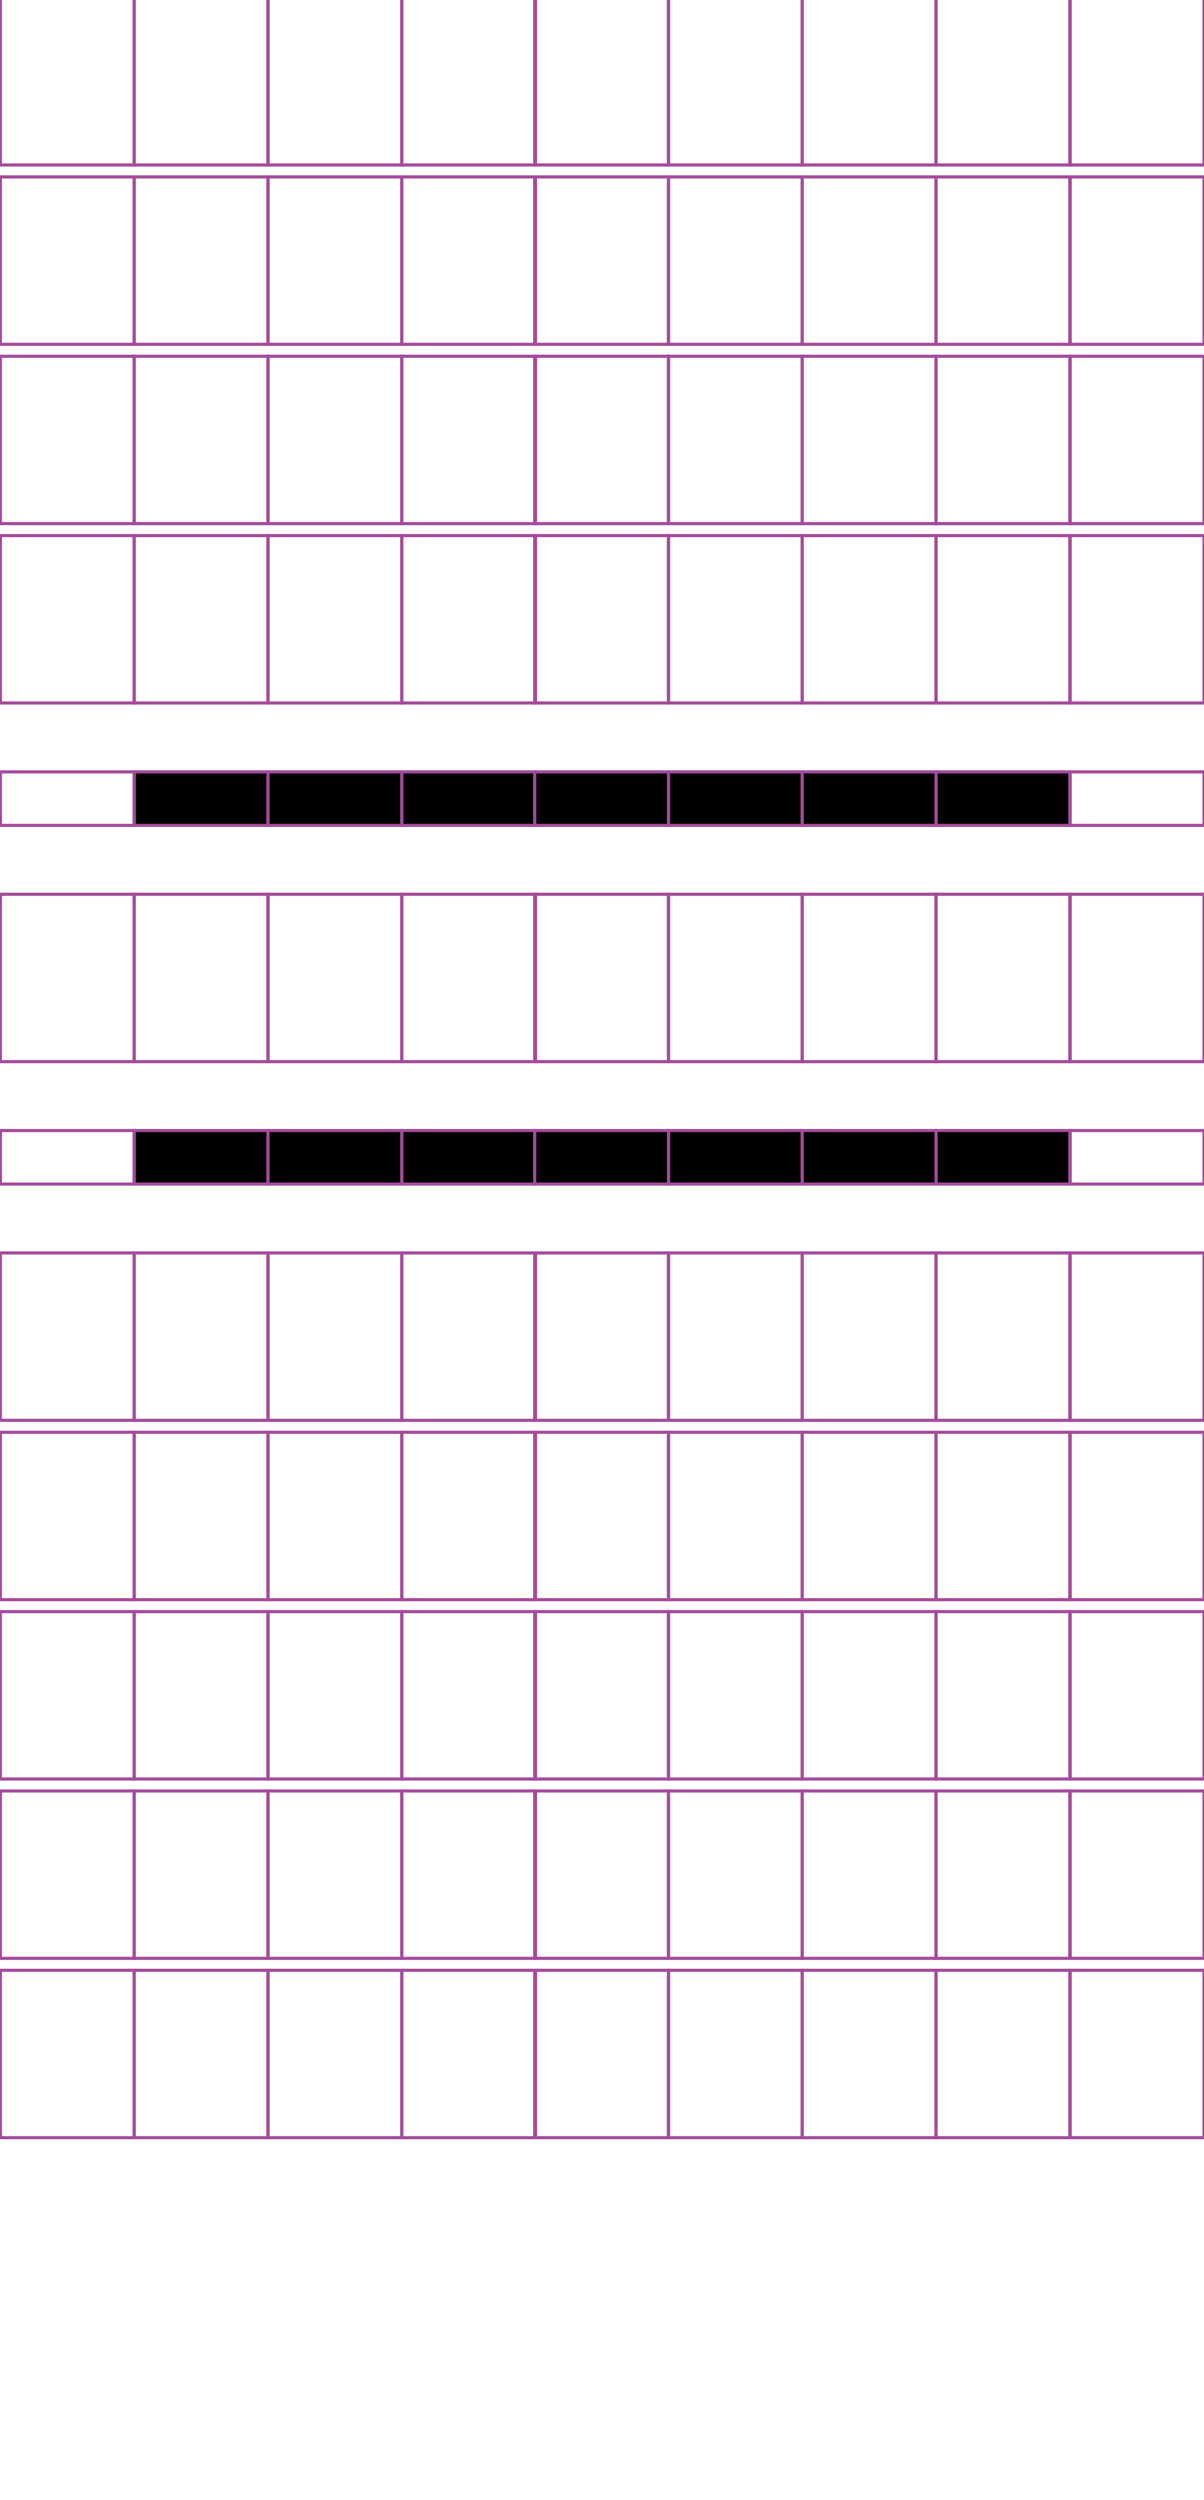 <?xml version="1.0" encoding="utf-8"?>
<!-- Generator: Adobe Illustrator 15.0.2, SVG Export Plug-In . SVG Version: 6.00 Build 0)  -->
<!DOCTYPE svg PUBLIC "-//W3C//DTD SVG 1.1//EN" "http://www.w3.org/Graphics/SVG/1.1/DTD/svg11.dtd">
<svg version="1.1" id="Layer_1" xmlns="http://www.w3.org/2000/svg" xmlns:xlink="http://www.w3.org/1999/xlink" x="0px" y="0px"
	 width="382.68px" height="794.488px" viewBox="0 0 382.68 794.488" enable-background="new 0 0 382.68 794.488"
	 xml:space="preserve">
<rect x="42.648" y="-0.767" fill="none" stroke="#A54B9B" stroke-miterlimit="10" width="42.521" height="53.191"/>
<rect x="0.129" y="-0.767" fill="none" stroke="#A54B9B" stroke-miterlimit="10" width="42.52" height="53.191"/>
<rect x="127.689" y="-0.767" fill="none" stroke="#A54B9B" stroke-miterlimit="10" width="42.521" height="53.191"/>
<rect x="85.17" y="-0.767" fill="none" stroke="#A54B9B" stroke-miterlimit="10" width="42.52" height="53.191"/>
<rect x="212.467" y="-0.767" fill="none" stroke="#A54B9B" stroke-miterlimit="10" width="42.52" height="53.191"/>
<rect x="169.947" y="-0.767" fill="none" stroke="#A54B9B" stroke-miterlimit="10" width="42.521" height="53.191"/>
<rect x="297.508" y="-0.767" fill="none" stroke="#A54B9B" stroke-miterlimit="10" width="42.52" height="53.191"/>
<rect x="254.987" y="-0.767" fill="none" stroke="#A54B9B" stroke-miterlimit="10" width="42.521" height="53.191"/>
<rect x="340.159" y="-0.767" fill="none" stroke="#A54B9B" stroke-miterlimit="10" width="42.521" height="53.191"/>
<rect x="42.648" y="56.222" fill="none" stroke="#A54B9B" stroke-miterlimit="10" width="42.521" height="53.191"/>
<rect x="0.129" y="56.222" fill="none" stroke="#A54B9B" stroke-miterlimit="10" width="42.52" height="53.191"/>
<rect x="127.689" y="56.222" fill="none" stroke="#A54B9B" stroke-miterlimit="10" width="42.521" height="53.191"/>
<rect x="85.17" y="56.222" fill="none" stroke="#A54B9B" stroke-miterlimit="10" width="42.52" height="53.191"/>
<rect x="212.467" y="56.222" fill="none" stroke="#A54B9B" stroke-miterlimit="10" width="42.52" height="53.191"/>
<rect x="169.947" y="56.222" fill="none" stroke="#A54B9B" stroke-miterlimit="10" width="42.521" height="53.191"/>
<rect x="297.508" y="56.222" fill="none" stroke="#A54B9B" stroke-miterlimit="10" width="42.52" height="53.191"/>
<rect x="254.987" y="56.222" fill="none" stroke="#A54B9B" stroke-miterlimit="10" width="42.521" height="53.191"/>
<rect x="340.159" y="56.222" fill="none" stroke="#A54B9B" stroke-miterlimit="10" width="42.521" height="53.191"/>
<rect x="42.648" y="113.213" fill="none" stroke="#A54B9B" stroke-miterlimit="10" width="42.521" height="53.188"/>
<rect x="0.129" y="113.213" fill="none" stroke="#A54B9B" stroke-miterlimit="10" width="42.52" height="53.188"/>
<rect x="127.689" y="113.213" fill="none" stroke="#A54B9B" stroke-miterlimit="10" width="42.521" height="53.188"/>
<rect x="85.17" y="113.213" fill="none" stroke="#A54B9B" stroke-miterlimit="10" width="42.52" height="53.188"/>
<rect x="212.467" y="113.213" fill="none" stroke="#A54B9B" stroke-miterlimit="10" width="42.52" height="53.188"/>
<rect x="169.947" y="113.213" fill="none" stroke="#A54B9B" stroke-miterlimit="10" width="42.521" height="53.188"/>
<rect x="297.508" y="113.213" fill="none" stroke="#A54B9B" stroke-miterlimit="10" width="42.52" height="53.188"/>
<rect x="254.987" y="113.213" fill="none" stroke="#A54B9B" stroke-miterlimit="10" width="42.521" height="53.188"/>
<rect x="340.159" y="113.213" fill="none" stroke="#A54B9B" stroke-miterlimit="10" width="42.521" height="53.188"/>
<rect x="42.648" y="170.202" fill="none" stroke="#A54B9B" stroke-miterlimit="10" width="42.521" height="53.188"/>
<rect x="0.129" y="170.202" fill="none" stroke="#A54B9B" stroke-miterlimit="10" width="42.52" height="53.188"/>
<rect x="127.689" y="170.202" fill="none" stroke="#A54B9B" stroke-miterlimit="10" width="42.521" height="53.188"/>
<rect x="85.17" y="170.202" fill="none" stroke="#A54B9B" stroke-miterlimit="10" width="42.52" height="53.188"/>
<rect x="212.467" y="170.202" fill="none" stroke="#A54B9B" stroke-miterlimit="10" width="42.52" height="53.188"/>
<rect x="169.947" y="170.202" fill="none" stroke="#A54B9B" stroke-miterlimit="10" width="42.521" height="53.188"/>
<rect x="297.508" y="170.202" fill="none" stroke="#A54B9B" stroke-miterlimit="10" width="42.52" height="53.188"/>
<rect x="254.987" y="170.202" fill="none" stroke="#A54B9B" stroke-miterlimit="10" width="42.521" height="53.188"/>
<rect x="340.159" y="170.202" fill="none" stroke="#A54B9B" stroke-miterlimit="10" width="42.521" height="53.188"/>
<rect x="42.648" y="245.283" stroke="#A54B9B" stroke-miterlimit="10" width="42.521" height="17.008"/>
<rect x="0.129" y="245.283" fill="none" stroke="#A54B9B" stroke-miterlimit="10" width="42.52" height="17.008"/>
<rect x="127.689" y="245.283" stroke="#A54B9B" stroke-miterlimit="10" width="42.521" height="17.008"/>
<rect x="85.17" y="245.283" stroke="#A54B9B" stroke-miterlimit="10" width="42.52" height="17.008"/>
<rect x="212.467" y="245.283" stroke="#A54B9B" stroke-miterlimit="10" width="42.52" height="17.008"/>
<rect x="169.947" y="245.283" stroke="#A54B9B" stroke-miterlimit="10" width="42.521" height="17.008"/>
<rect x="297.508" y="245.283" stroke="#A54B9B" stroke-miterlimit="10" width="42.52" height="17.008"/>
<rect x="254.987" y="245.283" stroke="#A54B9B" stroke-miterlimit="10" width="42.521" height="17.008"/>
<rect x="340.159" y="245.283" fill="none" stroke="#A54B9B" stroke-miterlimit="10" width="42.521" height="17.008"/>
<rect x="42.648" y="284.181" fill="none" stroke="#A54B9B" stroke-miterlimit="10" width="42.521" height="53.188"/>
<rect x="0.129" y="284.181" fill="none" stroke="#A54B9B" stroke-miterlimit="10" width="42.52" height="53.188"/>
<rect x="127.689" y="284.181" fill="none" stroke="#A54B9B" stroke-miterlimit="10" width="42.521" height="53.188"/>
<rect x="85.17" y="284.181" fill="none" stroke="#A54B9B" stroke-miterlimit="10" width="42.52" height="53.188"/>
<rect x="212.467" y="284.181" fill="none" stroke="#A54B9B" stroke-miterlimit="10" width="42.52" height="53.188"/>
<rect x="169.947" y="284.181" fill="none" stroke="#A54B9B" stroke-miterlimit="10" width="42.521" height="53.188"/>
<rect x="297.508" y="284.181" fill="none" stroke="#A54B9B" stroke-miterlimit="10" width="42.52" height="53.188"/>
<rect x="254.987" y="284.181" fill="none" stroke="#A54B9B" stroke-miterlimit="10" width="42.521" height="53.188"/>
<rect x="340.159" y="284.181" fill="none" stroke="#A54B9B" stroke-miterlimit="10" width="42.521" height="53.188"/>
<rect x="42.648" y="359.262" stroke="#A54B9B" stroke-miterlimit="10" width="42.521" height="17.009"/>
<rect x="0.129" y="359.262" fill="none" stroke="#A54B9B" stroke-miterlimit="10" width="42.52" height="17.009"/>
<rect x="127.689" y="359.262" stroke="#A54B9B" stroke-miterlimit="10" width="42.521" height="17.009"/>
<rect x="85.17" y="359.262" stroke="#A54B9B" stroke-miterlimit="10" width="42.52" height="17.009"/>
<rect x="212.467" y="359.262" stroke="#A54B9B" stroke-miterlimit="10" width="42.52" height="17.009"/>
<rect x="169.947" y="359.262" stroke="#A54B9B" stroke-miterlimit="10" width="42.521" height="17.009"/>
<rect x="297.508" y="359.262" stroke="#A54B9B" stroke-miterlimit="10" width="42.52" height="17.009"/>
<rect x="254.987" y="359.262" stroke="#A54B9B" stroke-miterlimit="10" width="42.521" height="17.009"/>
<rect x="340.159" y="359.262" fill="none" stroke="#A54B9B" stroke-miterlimit="10" width="42.521" height="17.009"/>
<rect x="42.648" y="398.157" fill="none" stroke="#A54B9B" stroke-miterlimit="10" width="42.521" height="53.19"/>
<rect x="0.129" y="398.157" fill="none" stroke="#A54B9B" stroke-miterlimit="10" width="42.52" height="53.19"/>
<rect x="127.689" y="398.157" fill="none" stroke="#A54B9B" stroke-miterlimit="10" width="42.521" height="53.19"/>
<rect x="85.17" y="398.157" fill="none" stroke="#A54B9B" stroke-miterlimit="10" width="42.52" height="53.19"/>
<rect x="212.467" y="398.157" fill="none" stroke="#A54B9B" stroke-miterlimit="10" width="42.52" height="53.19"/>
<rect x="169.947" y="398.157" fill="none" stroke="#A54B9B" stroke-miterlimit="10" width="42.521" height="53.19"/>
<rect x="297.508" y="398.157" fill="none" stroke="#A54B9B" stroke-miterlimit="10" width="42.52" height="53.19"/>
<rect x="254.987" y="398.157" fill="none" stroke="#A54B9B" stroke-miterlimit="10" width="42.521" height="53.19"/>
<rect x="340.159" y="398.157" fill="none" stroke="#A54B9B" stroke-miterlimit="10" width="42.521" height="53.19"/>
<rect x="42.648" y="455.149" fill="none" stroke="#A54B9B" stroke-miterlimit="10" width="42.521" height="53.191"/>
<rect x="0.129" y="455.149" fill="none" stroke="#A54B9B" stroke-miterlimit="10" width="42.52" height="53.191"/>
<rect x="127.689" y="455.149" fill="none" stroke="#A54B9B" stroke-miterlimit="10" width="42.521" height="53.191"/>
<rect x="85.17" y="455.149" fill="none" stroke="#A54B9B" stroke-miterlimit="10" width="42.52" height="53.191"/>
<rect x="212.467" y="455.149" fill="none" stroke="#A54B9B" stroke-miterlimit="10" width="42.52" height="53.191"/>
<rect x="169.947" y="455.149" fill="none" stroke="#A54B9B" stroke-miterlimit="10" width="42.521" height="53.191"/>
<rect x="297.508" y="455.149" fill="none" stroke="#A54B9B" stroke-miterlimit="10" width="42.52" height="53.191"/>
<rect x="254.987" y="455.149" fill="none" stroke="#A54B9B" stroke-miterlimit="10" width="42.521" height="53.191"/>
<rect x="340.159" y="455.149" fill="none" stroke="#A54B9B" stroke-miterlimit="10" width="42.521" height="53.191"/>
<rect x="42.648" y="512.14" fill="none" stroke="#A54B9B" stroke-miterlimit="10" width="42.521" height="53.188"/>
<rect x="0.129" y="512.14" fill="none" stroke="#A54B9B" stroke-miterlimit="10" width="42.52" height="53.188"/>
<rect x="127.689" y="512.14" fill="none" stroke="#A54B9B" stroke-miterlimit="10" width="42.521" height="53.188"/>
<rect x="85.17" y="512.14" fill="none" stroke="#A54B9B" stroke-miterlimit="10" width="42.52" height="53.188"/>
<rect x="212.467" y="512.14" fill="none" stroke="#A54B9B" stroke-miterlimit="10" width="42.52" height="53.188"/>
<rect x="169.947" y="512.14" fill="none" stroke="#A54B9B" stroke-miterlimit="10" width="42.521" height="53.188"/>
<rect x="297.508" y="512.14" fill="none" stroke="#A54B9B" stroke-miterlimit="10" width="42.52" height="53.188"/>
<rect x="254.987" y="512.14" fill="none" stroke="#A54B9B" stroke-miterlimit="10" width="42.521" height="53.188"/>
<rect x="340.159" y="512.14" fill="none" stroke="#A54B9B" stroke-miterlimit="10" width="42.521" height="53.188"/>
<rect x="42.648" y="569.128" fill="none" stroke="#A54B9B" stroke-miterlimit="10" width="42.521" height="53.188"/>
<rect x="0.129" y="569.128" fill="none" stroke="#A54B9B" stroke-miterlimit="10" width="42.52" height="53.188"/>
<rect x="127.689" y="569.128" fill="none" stroke="#A54B9B" stroke-miterlimit="10" width="42.521" height="53.188"/>
<rect x="85.17" y="569.128" fill="none" stroke="#A54B9B" stroke-miterlimit="10" width="42.52" height="53.188"/>
<rect x="212.467" y="569.128" fill="none" stroke="#A54B9B" stroke-miterlimit="10" width="42.52" height="53.188"/>
<rect x="169.947" y="569.128" fill="none" stroke="#A54B9B" stroke-miterlimit="10" width="42.521" height="53.188"/>
<rect x="297.508" y="569.128" fill="none" stroke="#A54B9B" stroke-miterlimit="10" width="42.52" height="53.188"/>
<rect x="254.987" y="569.128" fill="none" stroke="#A54B9B" stroke-miterlimit="10" width="42.521" height="53.188"/>
<rect x="340.159" y="569.128" fill="none" stroke="#A54B9B" stroke-miterlimit="10" width="42.521" height="53.188"/>
<rect x="42.648" y="626.116" fill="none" stroke="#A54B9B" stroke-miterlimit="10" width="42.521" height="53.19"/>
<rect x="0.129" y="626.116" fill="none" stroke="#A54B9B" stroke-miterlimit="10" width="42.52" height="53.19"/>
<rect x="127.689" y="626.116" fill="none" stroke="#A54B9B" stroke-miterlimit="10" width="42.521" height="53.19"/>
<rect x="85.17" y="626.116" fill="none" stroke="#A54B9B" stroke-miterlimit="10" width="42.52" height="53.19"/>
<rect x="212.467" y="626.116" fill="none" stroke="#A54B9B" stroke-miterlimit="10" width="42.52" height="53.19"/>
<rect x="169.947" y="626.116" fill="none" stroke="#A54B9B" stroke-miterlimit="10" width="42.521" height="53.19"/>
<rect x="297.508" y="626.116" fill="none" stroke="#A54B9B" stroke-miterlimit="10" width="42.52" height="53.19"/>
<rect x="254.987" y="626.116" fill="none" stroke="#A54B9B" stroke-miterlimit="10" width="42.521" height="53.19"/>
<rect x="340.159" y="626.116" fill="none" stroke="#A54B9B" stroke-miterlimit="10" width="42.521" height="53.19"/>
</svg>
